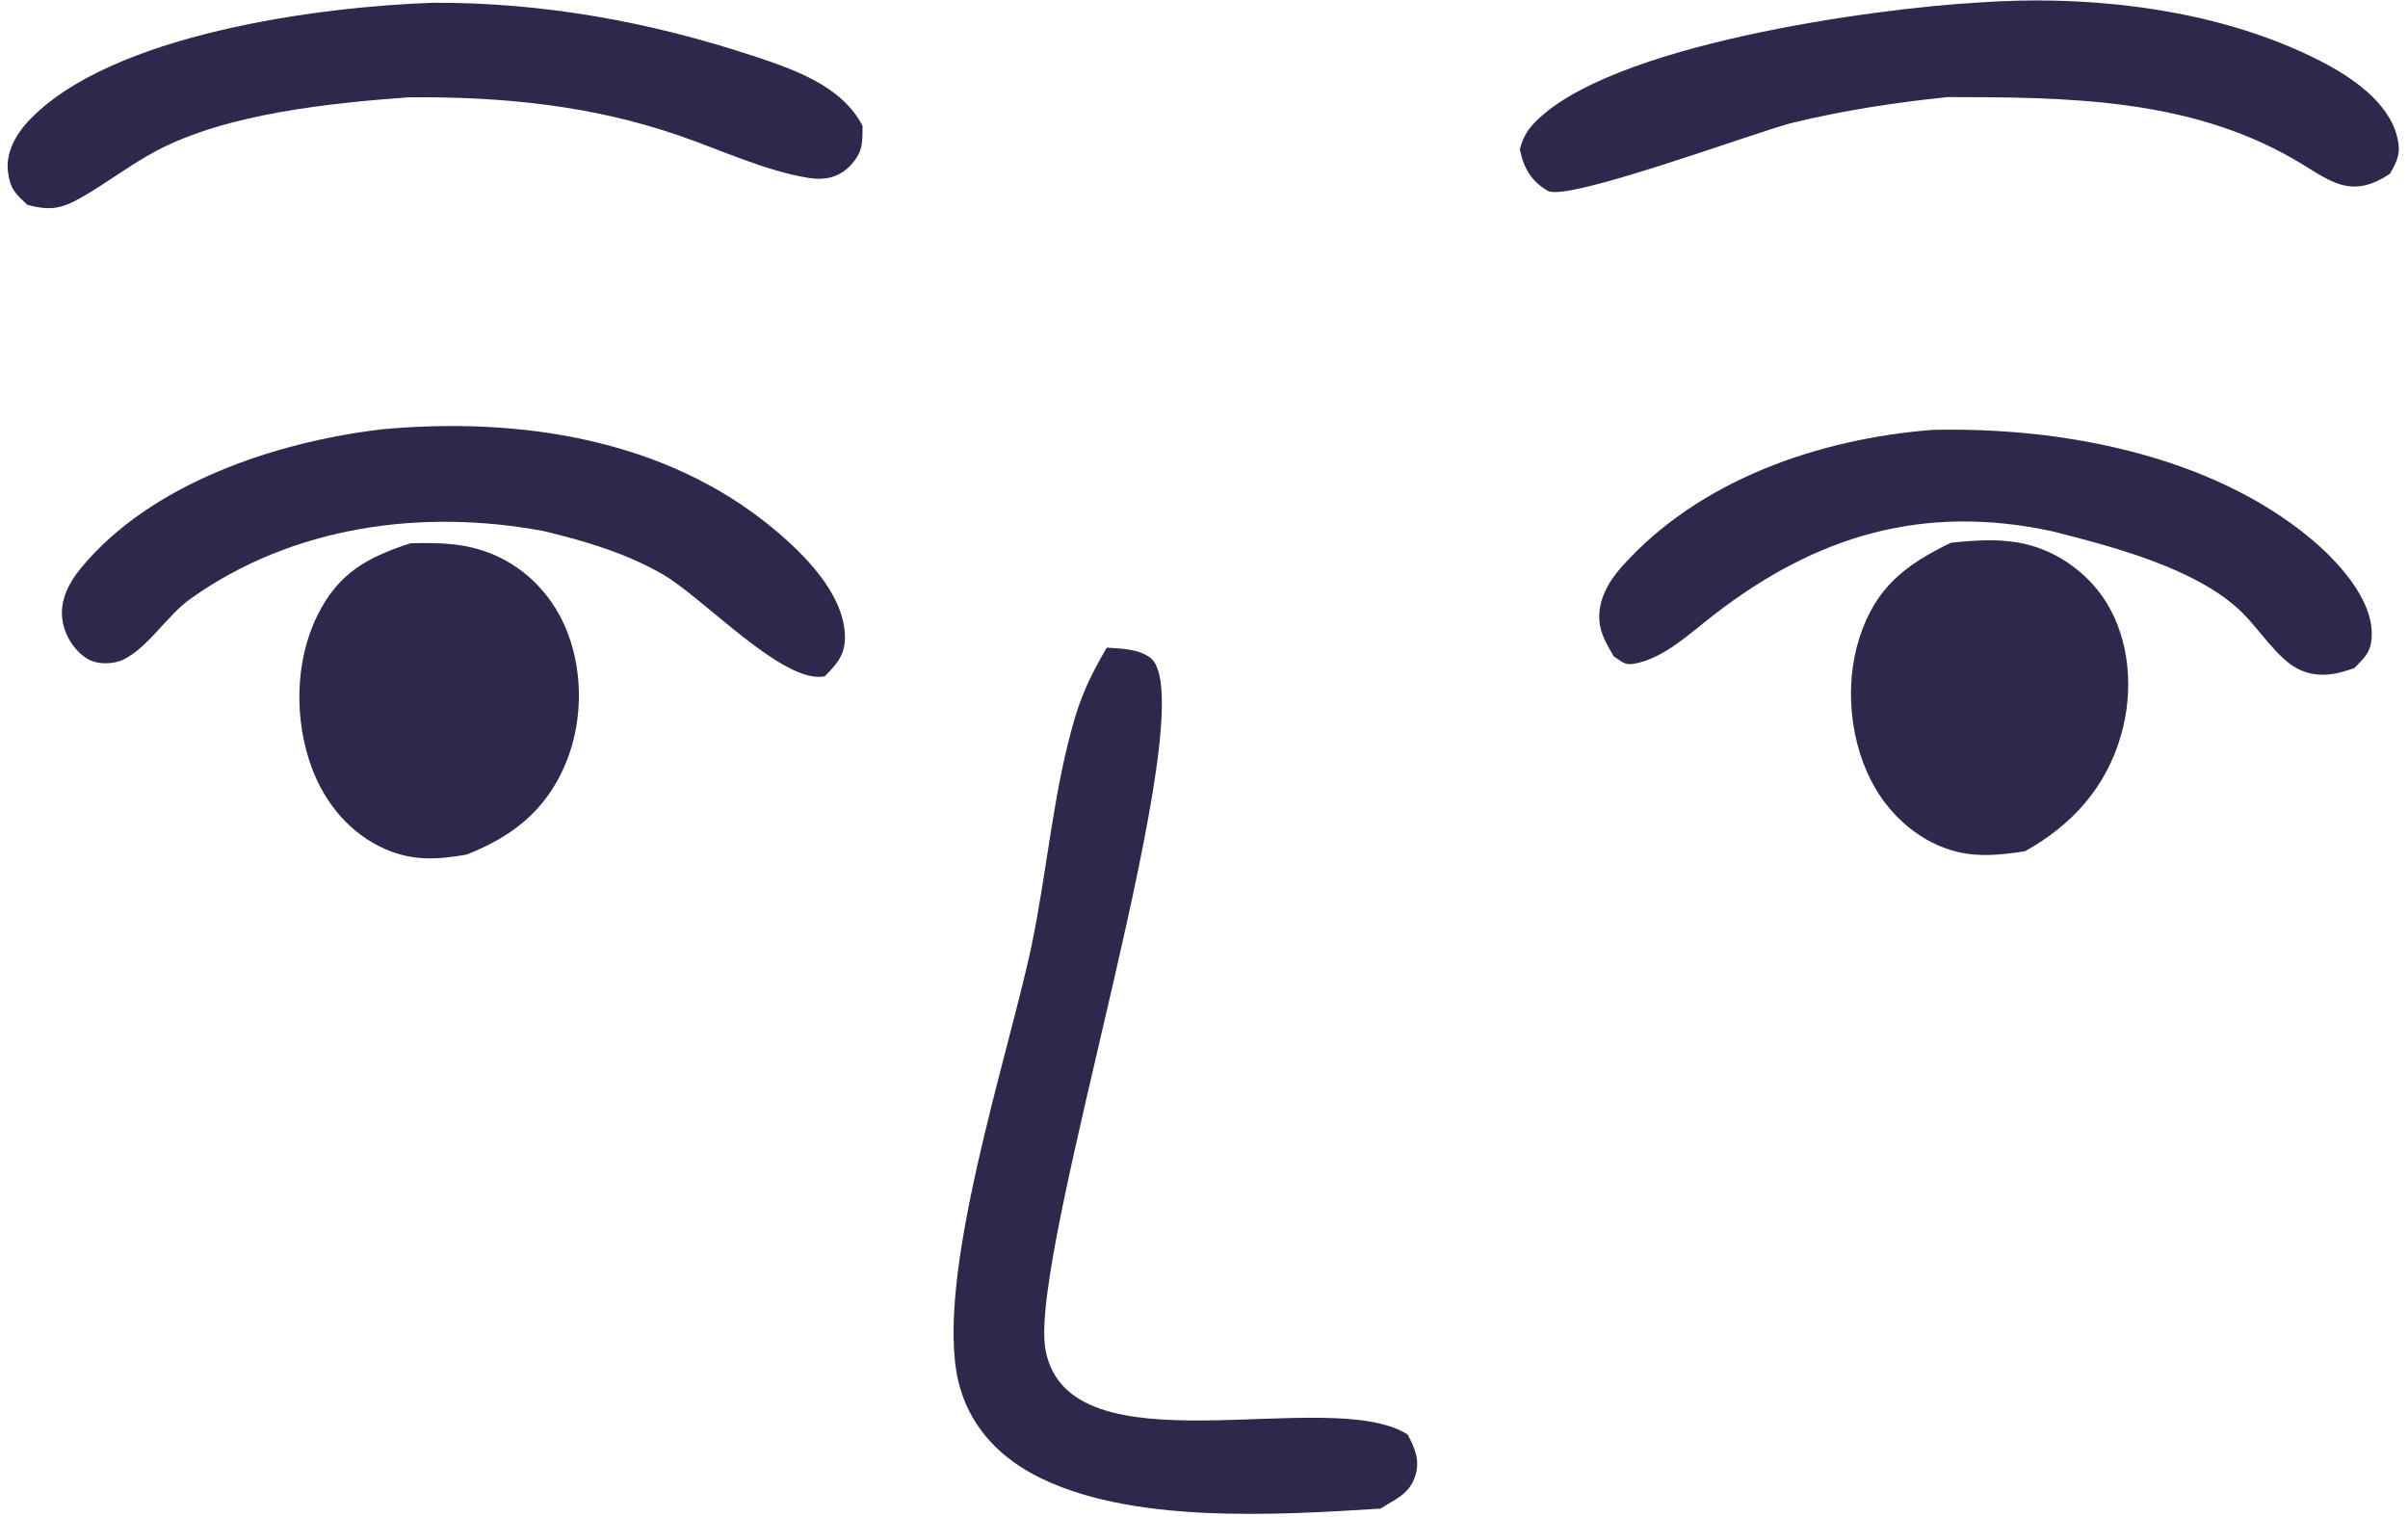 <svg width="200" height="126" viewBox="0 0 200 126" fill="none" xmlns="http://www.w3.org/2000/svg">
<path d="M91.927 53.791C93.175 53.891 94.422 53.861 95.49 54.595C100.479 58.023 85.342 103.991 86.834 112.105C88.752 122.539 110.324 114.993 116.913 119.143C117.484 120.223 117.946 121.24 117.571 122.506C117.103 124.085 115.95 124.48 114.663 125.303C106.009 125.843 93.644 126.633 85.849 122.471C82.755 120.818 80.461 118.263 79.617 114.809C77.531 106.263 83.817 87.476 85.692 78.474C86.998 72.202 87.482 65.606 89.326 59.465C89.946 57.404 90.839 55.64 91.927 53.791Z" fill="#2F284C"/>
<path d="M164.235 0.216C173.607 -0.461 184.225 0.73 192.685 5.048C195.206 6.335 198.406 8.438 199.113 11.416C199.42 12.71 199.136 13.322 198.503 14.425C195.124 16.709 193.402 14.877 190.426 13.172C181.646 8.142 171.604 8.077 161.772 8.062C157.397 8.518 153.12 9.163 148.842 10.208C145.991 10.905 130.155 16.809 128.542 15.848C127.153 15.02 126.541 13.937 126.234 12.401C126.468 11.53 126.761 10.931 127.375 10.276C133.533 3.705 155.618 0.711 164.235 0.216Z" fill="#2F284C"/>
<path d="M35.974 0.229C45.093 0.197 53.906 1.792 62.546 4.64C65.91 5.749 69.956 7.14 71.643 10.467C71.633 11.78 71.684 12.545 70.752 13.615C69.771 14.742 68.528 15.002 67.121 14.771C63.514 14.178 59.887 12.461 56.422 11.267C49.078 8.734 41.723 8.026 33.994 8.078C27.463 8.559 18.864 9.419 13.004 12.521C10.842 13.666 8.877 15.195 6.747 16.409C5.11 17.343 4.145 17.516 2.273 17.013C1.283 16.087 0.836 15.697 0.66 14.254C0.471 12.699 1.297 11.194 2.323 10.094C9.125 2.799 26.637 0.545 35.974 0.229Z" fill="#2F284C"/>
<path d="M31.499 35.686C31.547 35.678 31.594 35.668 31.642 35.664C43.025 34.605 55.21 36.392 64.258 43.929C66.773 46.025 70.008 49.228 70.173 52.691C70.25 54.305 69.582 55.094 68.495 56.174C65.057 56.872 58.377 49.585 54.971 47.66C51.831 45.884 48.607 44.943 45.119 44.103C35.058 42.236 24.333 43.668 15.816 49.738C13.864 51.129 12.378 53.708 10.293 54.762C9.434 55.197 8.089 55.223 7.261 54.719C6.142 54.036 5.352 52.745 5.177 51.44C4.963 49.844 5.75 48.359 6.734 47.168C12.519 40.171 22.807 36.744 31.499 35.686Z" fill="#2F284C"/>
<path d="M160.461 35.708C171.06 35.438 183.498 37.748 191.871 44.696C194.066 46.518 197.148 49.758 196.986 52.884C196.917 54.202 196.394 54.621 195.54 55.491C193.904 56.076 192.385 56.361 190.766 55.507C189.164 54.662 187.571 52.208 186.252 50.903C182.497 47.191 175.384 45.384 170.423 44.12C159.744 41.835 150.904 44.47 142.393 51.033C140.45 52.531 138.191 54.707 135.708 55.132C134.891 55.272 134.677 54.919 134.026 54.508C133.476 53.537 132.919 52.68 132.838 51.532C132.719 49.835 133.598 48.306 134.686 47.084C141.12 39.857 151.083 36.448 160.461 35.708Z" fill="#2F284C"/>
<path d="M34.088 45.125C36.535 45.058 38.702 45.098 40.989 46.067C43.844 47.276 46.017 49.638 47.129 52.518C48.494 56.05 48.39 60.261 46.852 63.721C45.2 67.437 42.441 69.534 38.739 70.986C36.319 71.402 34.306 71.532 31.994 70.523C29.089 69.254 27.012 66.749 25.913 63.815C24.426 59.844 24.47 54.956 26.357 51.125C28.085 47.617 30.477 46.294 34.088 45.125Z" fill="#2F284C"/>
<path d="M162.022 45.084C163.839 44.884 165.712 44.756 167.527 45.048C170.538 45.533 173.33 47.438 174.935 50.019C176.934 53.232 177.199 57.412 176.184 61C174.941 65.39 172.118 68.503 168.199 70.704C166.294 70.988 164.464 71.213 162.564 70.753C159.65 70.048 157.177 67.95 155.702 65.38C153.64 61.788 153.17 56.927 154.433 52.991C155.768 48.83 158.204 46.933 162.022 45.084Z" fill="#2F284C"/>
</svg>
